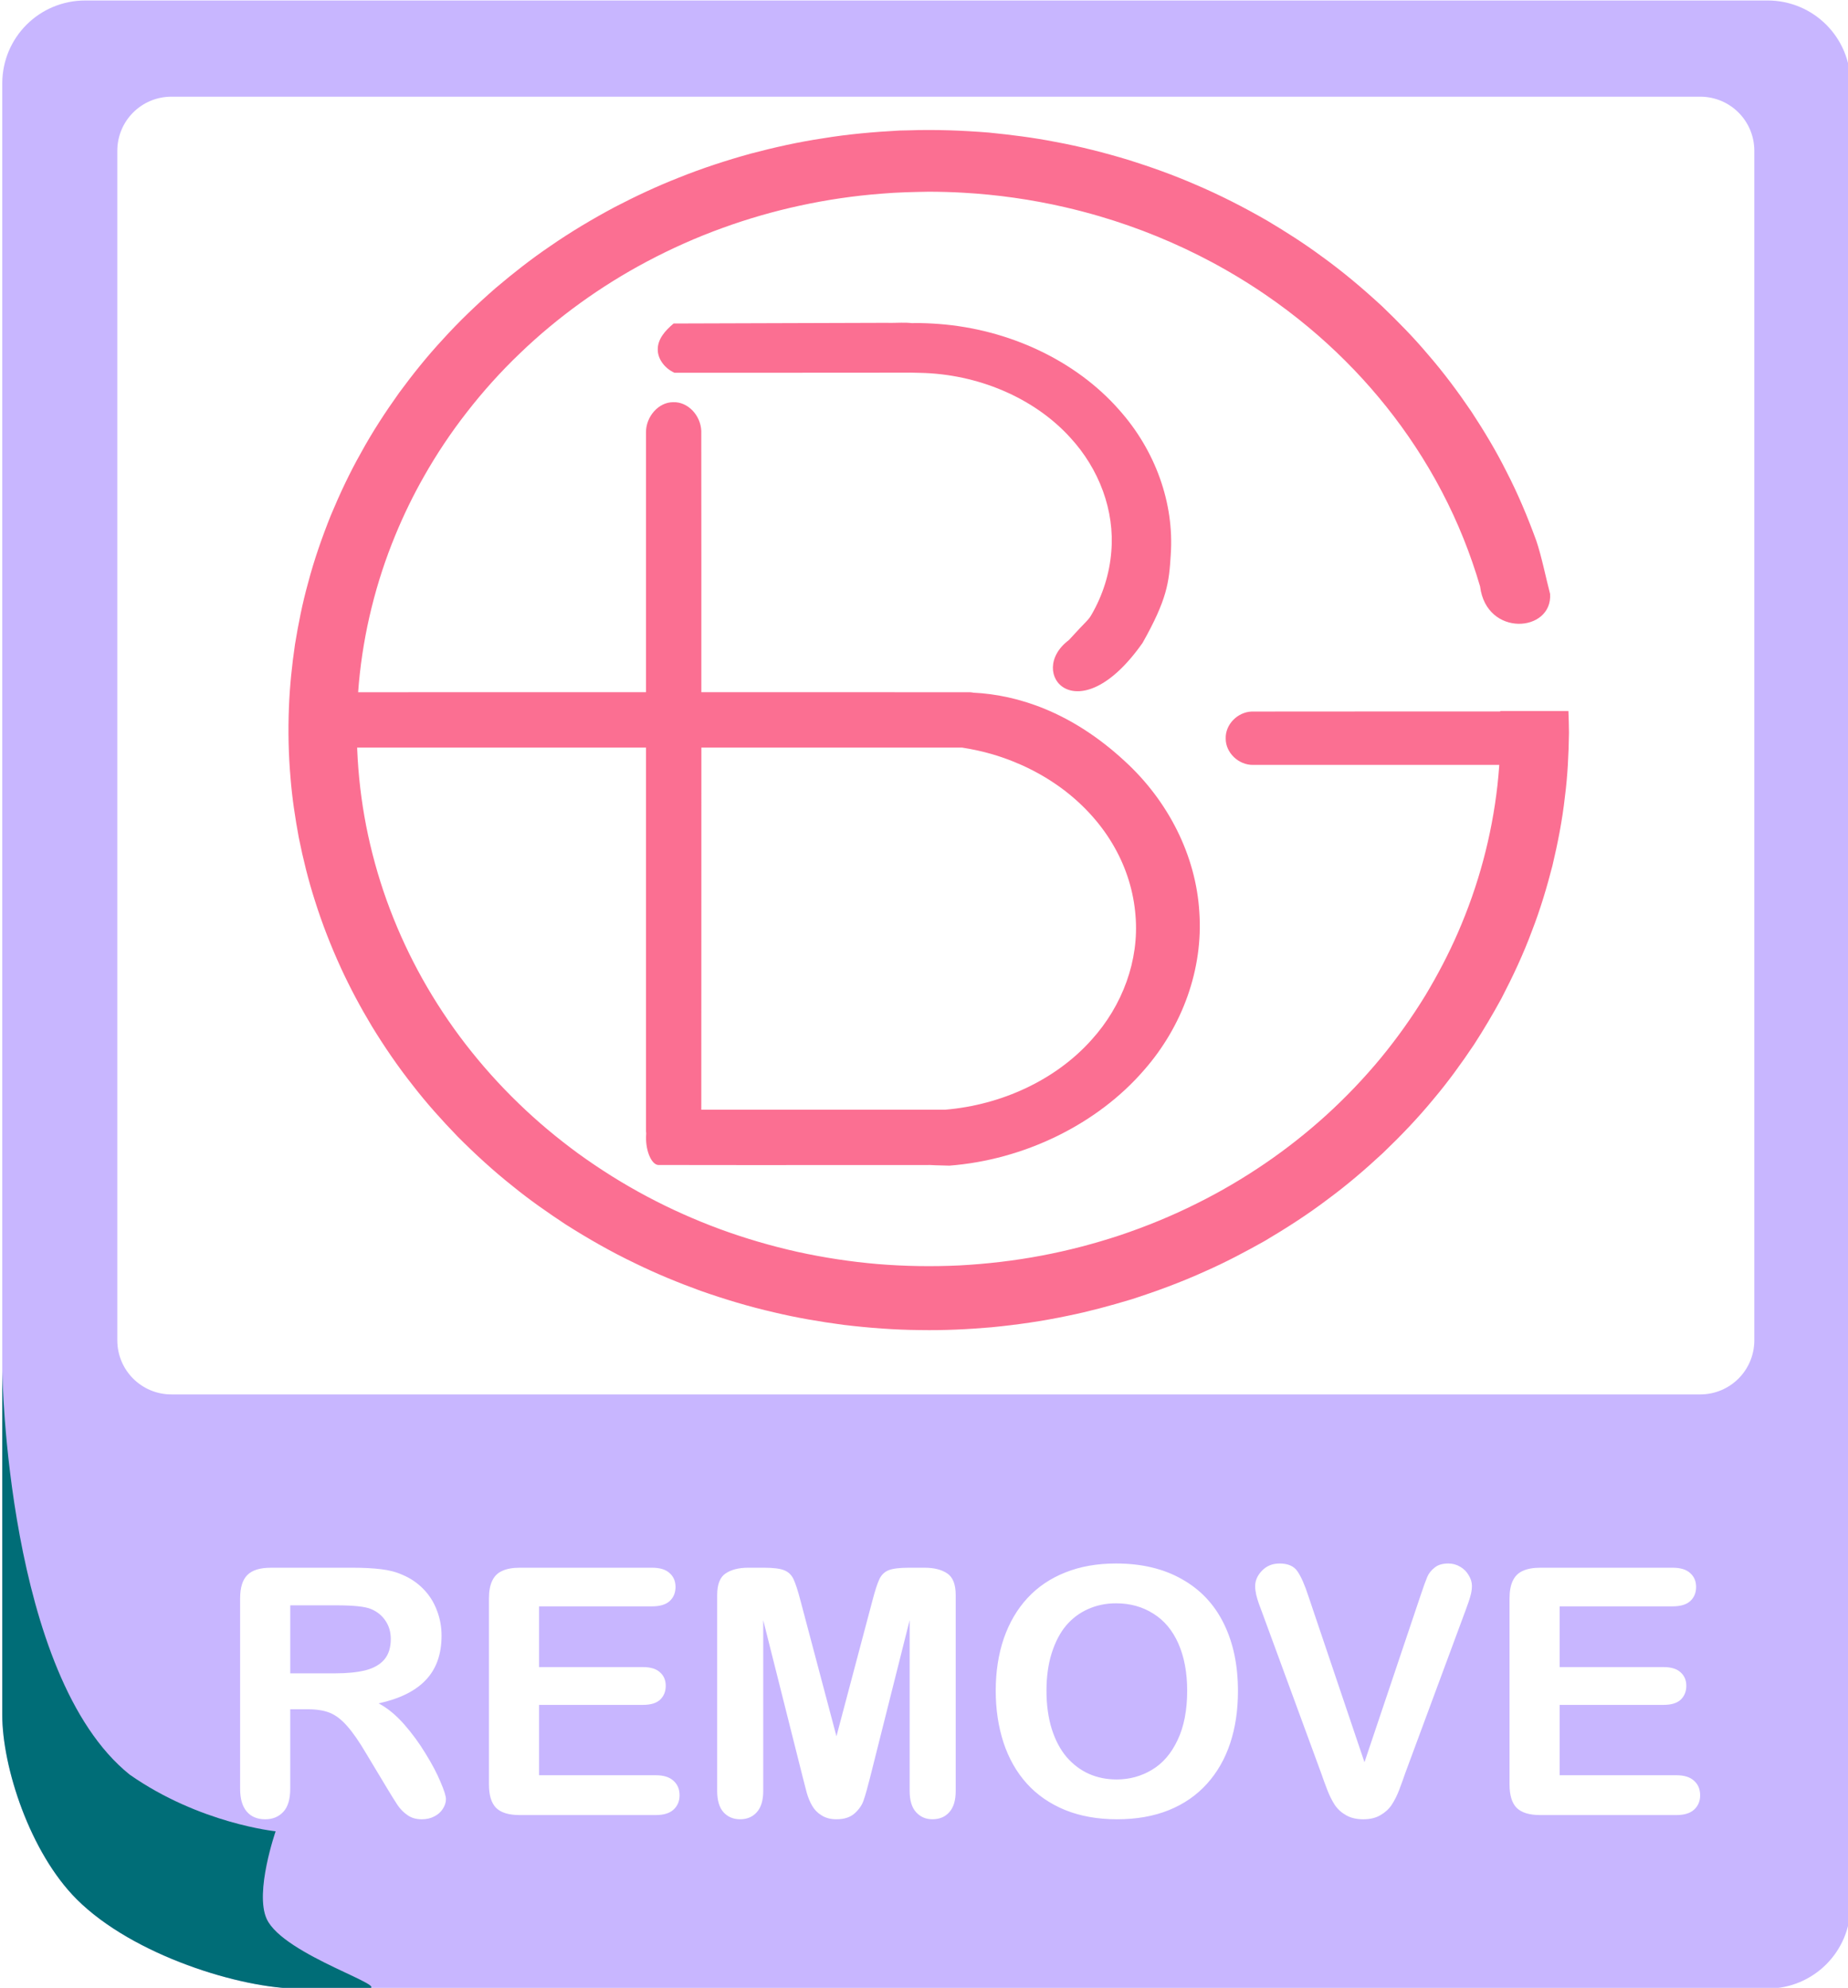 <?xml version="1.0" encoding="UTF-8" standalone="no"?>
<!-- Created with Inkscape (http://www.inkscape.org/) -->

<svg
   width="426.557"
   height="458.766"
   viewBox="0 0 426.557 458.766"
   version="1.1"
   id="svg5"
   inkscape:export-filename="BG-L.svg"
   inkscape:export-xdpi="96"
   inkscape:export-ydpi="96"
   xmlns:inkscape="http://www.inkscape.org/namespaces/inkscape"
   xmlns:sodipodi="http://sodipodi.sourceforge.net/DTD/sodipodi-0.dtd"
   xmlns="http://www.w3.org/2000/svg"
   xmlns:svg="http://www.w3.org/2000/svg">
  <sodipodi:namedview
     id="namedview7"
     pagecolor="#505050"
     bordercolor="#ffffff"
     borderopacity="1"
     inkscape:showpageshadow="0"
     inkscape:pageopacity="0"
     inkscape:pagecheckerboard="1"
     inkscape:deskcolor="#505050"
     inkscape:document-units="px"
     showgrid="false"
     inkscape:zoom="0.80957031"
     inkscape:cx="612.67069"
     inkscape:cy="381.68396"
     inkscape:window-width="1920"
     inkscape:window-height="1009"
     inkscape:window-x="-8"
     inkscape:window-y="-8"
     inkscape:window-maximized="1"
     inkscape:current-layer="layer1" />
  <defs
     id="defs2" />
  <g
     inkscape:label="Capa 1"
     inkscape:groupmode="layer"
     id="layer1"
     transform="translate(-2075.298,-30.287)">
    <g
       id="g33290"
       transform="matrix(2.57,0,0,2.57,-1708.836,-776.977)">
      <g
         id="g33284"
         transform="matrix(0.453,0,0,0.453,1271.353,299.778)">
        <path
           id="path33278"
           style="fill:#fb6f92;fill-opacity:1;stroke-width:1.067"
           d="m 577.324,111.369 c -2.897,-0.005 -5.381,2.85 -5.379,5.951 -0.003,17.179 0.001,34.358 0,51.537 -1.835,-3.4e-4 -3.671,-10e-4 -5.506,-0.002 -19.809,0.011 -39.621,-0.021 -59.43,0.016 -2.896,0.121 -5.425,2.67 -5.311,5.584 -0.005,2.897 2.65,5.383 5.535,5.381 21.57,0.005 43.141,-0.002 64.711,-0.002 -6.4e-4,25.335 -0.006,50.67 0,76.004 3.4e-4,0.15 0.033,0.293 0.045,0.441 -0.017,0.241 -0.036,0.481 -0.035,0.729 -0.054,2.9 1.11,5.483 2.42,5.574 10.559,0.035 21.118,0.006 31.678,0.016 7.433,-0.009 14.868,0.004 22.301,-0.01 0.366,0.024 1.075,0.06 3.738,0.123 14.755,-1.131 29.27,-8.143 38.605,-18.947 7.632,-8.69 11.736,-20.066 10.959,-31.305 -0.674,-11.238 -6.179,-22.052 -14.764,-29.91 -10.671,-9.891 -21.467,-13.179 -29.994,-13.592 -0.213,-0.034 -0.423,-0.081 -0.641,-0.088 -17.778,-0.026 -35.557,-0.012 -53.336,-0.01 10e-4,-17.26 0.018,-34.522 -0.012,-51.781 -0.121,-3.114 -2.672,-5.832 -5.586,-5.709 z m 5.602,68.465 c 17.221,-6.7e-4 34.443,0.005 51.664,0 2.041,0.317 4.061,0.752 6.035,1.33 5.158,1.516 10.016,3.926 14.215,7.109 4.095,3.125 7.56,6.988 10.014,11.367 2.357,4.172 3.781,8.799 4.145,13.502 0.751,8.867 -2.581,17.864 -8.715,24.629 -7.154,8.01 -17.886,12.898 -28.961,13.846 -16.137,-0.007 -32.275,-0.007 -48.412,0 0.026,-23.549 0.006,-47.099 0.016,-70.648 -1.9e-4,-0.378 1.6e-4,-0.757 0,-1.135 z" />
        <path
           id="path33280"
           style="fill:#fb6f92;fill-opacity:1;stroke-width:1.028"
           d="m 622.473,95.611 c -0.958,0.012 -1.92,0.056 -2.873,0.023 -14.059,0.044 -28.117,0.09 -42.176,0.133 -1.633,1.37 -3.212,3.088 -3.145,5.258 0.041,1.926 1.495,3.685 3.297,4.504 15.538,-0.009 31.076,0.018 46.613,-0.014 0.042,-9.9e-4 0.083,-0.006 0.125,-0.008 0.914,0.023 1.884,0.045 1.973,0.047 11.291,0.219 22.527,4.838 29.797,12.855 5.711,6.204 8.814,14.458 8.115,22.59 -0.338,4.314 -1.665,8.557 -3.859,12.383 -0.76,1.335 -0.868,1.085 -4.553,5.146 -8.625,6.442 1.738,18.887 14.621,0.545 4.899,-8.688 5.248,-12.028 5.578,-17.447 0.724,-10.307 -3.098,-20.741 -10.205,-28.711 -8.692,-9.909 -22.029,-16.016 -35.768,-17.053 -1.565,-0.121 -3.135,-0.184 -4.705,-0.182 -0.188,0.002 -0.375,0.016 -0.562,0.02 -0.753,-0.085 -1.512,-0.099 -2.273,-0.09 z" />
        <path
           id="path33282"
           style="fill:#fb6f92;fill-opacity:1;stroke-width:0.993"
           d="m 749.342,172.678 c -19.112,0.01 -38.224,-0.021 -57.336,0.015 -2.794,0.117 -5.234,2.576 -5.124,5.387 -0.005,2.795 2.557,5.194 5.34,5.191 20.675,0.004 41.35,-10e-5 62.026,0 v -10.592 c -1.636,-3.3e-4 -3.271,-9.7e-4 -4.907,-0.002 z M 631.935,57.47 c -2.66,-0.081 -5.323,-0.085 -7.984,0.009 -0.588,0.013 -1.174,0.025 -1.762,0.038 -5.07,0.274 -10.136,0.711 -15.148,1.54 -4.837,0.72 -9.617,1.792 -14.344,3.039 -4.841,1.343 -9.626,2.896 -14.287,4.775 -4.332,1.698 -8.55,3.682 -12.678,5.828 -4.396,2.348 -8.687,4.897 -12.784,7.737 -3.762,2.548 -7.338,5.361 -10.803,8.297 -3.687,3.216 -7.237,6.594 -10.519,10.226 -3.087,3.327 -5.925,6.879 -8.615,10.532 -2.745,3.847 -5.337,7.809 -7.6,11.96 -2.256,3.986 -4.194,8.144 -5.96,12.367 -1.752,4.384 -3.315,8.848 -4.513,13.417 -1.111,3.987 -1.913,8.052 -2.582,12.135 -0.615,4.169 -1.046,8.368 -1.206,12.58 -0.181,4.654 -0.083,9.319 0.326,13.959 0.314,3.965 0.914,7.9 1.639,11.809 0.852,4.214 1.879,8.397 3.196,12.491 1.431,4.54 3.163,8.982 5.148,13.307 1.817,3.953 3.873,7.796 6.113,11.525 2.482,4.066 5.173,8.004 8.127,11.741 2.751,3.561 5.766,6.914 8.89,10.149 3.478,3.495 7.118,6.831 10.984,9.893 3.339,2.719 6.875,5.183 10.468,7.554 4.441,2.815 9.011,5.432 13.76,7.696 4.212,2.065 8.561,3.846 12.968,5.45 4.776,1.677 9.629,3.139 14.564,4.268 4.534,1.085 9.138,1.865 13.758,2.478 5.047,0.61 10.122,0.993 15.207,1.036 4.715,0.081 9.432,-0.141 14.129,-0.55 5.057,-0.49 10.092,-1.213 15.064,-2.263 4.266,-0.857 8.466,-2.005 12.633,-3.254 4.994,-1.607 9.928,-3.417 14.704,-5.593 4.057,-1.784 7.976,-3.861 11.838,-6.032 4.293,-2.546 8.507,-5.239 12.482,-8.263 3.832,-2.819 7.445,-5.926 10.929,-9.162 3.526,-3.377 6.911,-6.903 10.012,-10.677 2.894,-3.427 5.526,-7.069 8.022,-10.794 1.926,-2.972 3.726,-6.017 5.425,-9.124 2.268,-4.368 4.369,-8.83 6.077,-13.449 1.632,-4.204 2.925,-8.532 4.048,-12.897 1.069,-4.502 1.964,-9.052 2.472,-13.654 0.545,-4.209 0.746,-8.454 0.808,-12.695 -0.002,-1.439 -0.062,-2.877 -0.111,-4.315 h -13.515 c 0.165,4.902 -0.017,9.816 -0.55,14.691 -0.564,5.045 -1.511,10.047 -2.83,14.949 -1.31,4.89 -2.998,9.673 -5.018,14.314 -1.865,4.278 -4.038,8.415 -6.441,12.414 -2.652,4.332 -5.599,8.479 -8.826,12.403 -3.314,4.009 -6.915,7.78 -10.758,11.285 -3.819,3.471 -7.879,6.675 -12.139,9.59 -4.353,2.971 -8.905,5.652 -13.628,7.993 -4.889,2.447 -9.961,4.525 -15.143,6.267 -5.1,1.693 -10.312,3.053 -15.593,4.053 -5.374,1.017 -10.816,1.651 -16.277,1.947 -5.394,0.26 -10.802,0.176 -16.185,-0.266 -5.34,-0.455 -10.65,-1.259 -15.885,-2.408 -5.236,-1.165 -10.394,-2.673 -15.431,-4.519 -4.956,-1.832 -9.792,-3.985 -14.457,-6.467 -4.754,-2.523 -9.323,-5.392 -13.682,-8.549 -4.13,-3.029 -8.073,-6.314 -11.751,-9.882 -3.796,-3.654 -7.315,-7.596 -10.541,-11.762 -3.158,-4.089 -6.014,-8.41 -8.54,-12.917 -2.488,-4.444 -4.647,-9.071 -6.456,-13.833 -1.817,-4.765 -3.253,-9.673 -4.334,-14.657 -1.069,-4.962 -1.752,-10.006 -2.062,-15.073 -0.302,-5.056 -0.219,-10.134 0.239,-15.179 0.463,-4.996 1.295,-9.96 2.501,-14.832 1.212,-4.935 2.803,-9.777 4.745,-14.474 1.627,-3.946 3.499,-7.796 5.606,-11.508 2.527,-4.47 5.385,-8.754 8.544,-12.802 3.212,-4.139 6.727,-8.045 10.515,-11.664 3.744,-3.608 7.757,-6.936 11.969,-9.981 4.212,-3.04 8.633,-5.792 13.219,-8.229 4.83,-2.561 9.835,-4.796 14.977,-6.654 5.014,-1.825 10.154,-3.305 15.369,-4.434 5.345,-1.16 10.768,-1.958 16.221,-2.372 3.114,-0.27 6.232,-0.329 9.356,-0.384 2.297,0.005 4.611,0.073 6.816,0.2 6.674,0.374 13.511,1.338 20.119,2.864 2.312,0.531 4.651,1.145 6.833,1.786 7.765,2.275 15.293,5.353 22.426,9.173 0.818,0.441 1.927,1.054 2.845,1.581 2.622,1.503 5.231,3.138 7.647,4.792 2.971,2.027 5.905,4.255 8.591,6.495 10.043,8.372 18.598,18.546 24.998,29.954 0.428,0.768 1.018,1.844 1.483,2.742 3.118,5.951 5.622,12.219 7.511,18.666 1.264,10.112 14.359,9.121 13.882,1.49 -0.803,-3.053 -1.713,-7.567 -2.736,-10.553 -1.716,-4.708 -3.654,-9.341 -5.962,-13.792 -2.038,-4.074 -4.398,-7.979 -6.893,-11.787 -2.68,-3.949 -5.53,-7.786 -8.662,-11.389 -2.817,-3.35 -5.896,-6.47 -9.049,-9.503 -3.817,-3.526 -7.794,-6.884 -12.013,-9.921 -3.44,-2.544 -7.055,-4.842 -10.728,-7.032 -4.634,-2.671 -9.403,-5.115 -14.329,-7.204 -4.278,-1.86 -8.676,-3.434 -13.125,-4.835 -4.814,-1.458 -9.693,-2.704 -14.642,-3.614 -4.347,-0.853 -8.748,-1.398 -13.155,-1.839 -2.653,-0.211 -5.311,-0.369 -7.971,-0.45 z" />
      </g>
      <path
         id="path33286"
         style="fill:#c8b6ff;stroke-width:0.371"
         d="m 1480.082,314.154 c -4.129,0 -7.453,3.324 -7.453,7.453 v 146.499 c 0,4.676 2.478,12.356 6.692,16.563 5.067,5.059 14.797,8.017 19.928,8.017 h 131.925 c 4.129,0 7.453,-3.325 7.453,-7.453 V 321.606 c 0,-4.129 -3.325,-7.453 -7.453,-7.453 z m 7.744,8.639 h 137.297 c 2.695,0 4.865,2.17 4.865,4.865 v 106.807 c 0,2.695 -2.17,4.865 -4.865,4.865 h -137.297 c -2.695,0 -4.865,-2.17 -4.865,-4.865 V 327.658 c 0,-2.695 2.17,-4.865 4.865,-4.865 z m 84.831,131.72 c 2.303,0 4.278,0.47 5.924,1.409 1.657,0.929 2.909,2.257 3.757,3.985 0.849,1.717 1.273,3.737 1.273,6.06 0,1.717 -0.232,3.278 -0.697,4.682 -0.465,1.404 -1.162,2.621 -2.091,3.651 -0.929,1.03 -2.071,1.818 -3.424,2.364 -1.353,0.545 -2.904,0.818 -4.651,0.818 -1.737,0 -3.293,-0.278 -4.666,-0.833 -1.374,-0.566 -2.52,-1.359 -3.439,-2.379 -0.919,-1.02 -1.616,-2.247 -2.091,-3.682 -0.465,-1.434 -0.697,-2.985 -0.697,-4.651 0,-1.707 0.242,-3.273 0.727,-4.697 0.495,-1.424 1.207,-2.636 2.136,-3.636 0.929,-1 2.061,-1.763 3.394,-2.288 1.333,-0.535 2.848,-0.803 4.545,-0.803 z m 14.681,0 c 0.768,0 1.308,0.237 1.621,0.712 0.323,0.465 0.651,1.212 0.985,2.242 l 5.03,14.893 5.045,-14.999 c 0.263,-0.788 0.46,-1.333 0.591,-1.636 0.131,-0.313 0.348,-0.591 0.651,-0.833 0.303,-0.253 0.717,-0.379 1.242,-0.379 0.384,0 0.737,0.096 1.061,0.288 0.333,0.192 0.591,0.449 0.773,0.773 0.192,0.313 0.288,0.631 0.288,0.955 0,0.222 -0.03,0.465 -0.091,0.727 -0.061,0.253 -0.136,0.505 -0.227,0.758 -0.091,0.242 -0.182,0.495 -0.273,0.758 l -5.379,14.514 c -0.192,0.556 -0.384,1.086 -0.576,1.591 -0.192,0.495 -0.414,0.934 -0.667,1.318 -0.253,0.374 -0.591,0.682 -1.015,0.924 -0.414,0.242 -0.924,0.364 -1.53,0.364 -0.606,0 -1.121,-0.121 -1.545,-0.364 -0.414,-0.232 -0.752,-0.54 -1.015,-0.924 -0.253,-0.394 -0.475,-0.838 -0.667,-1.333 -0.192,-0.495 -0.384,-1.02 -0.576,-1.576 l -5.288,-14.393 c -0.091,-0.263 -0.187,-0.52 -0.288,-0.773 -0.091,-0.253 -0.172,-0.525 -0.242,-0.818 -0.061,-0.293 -0.091,-0.54 -0.091,-0.742 0,-0.515 0.207,-0.985 0.621,-1.409 0.414,-0.424 0.934,-0.636 1.56,-0.636 z m -90.587,0.379 h 7.318 c 1.01,0 1.874,0.045 2.591,0.136 0.717,0.081 1.364,0.253 1.939,0.515 0.697,0.293 1.313,0.712 1.848,1.258 0.535,0.545 0.939,1.182 1.212,1.909 0.283,0.717 0.424,1.48 0.424,2.288 0,1.656 -0.47,2.98 -1.409,3.97 -0.929,0.99 -2.343,1.692 -4.242,2.106 0.798,0.424 1.56,1.05 2.288,1.879 0.727,0.828 1.374,1.712 1.939,2.651 0.576,0.929 1.02,1.773 1.333,2.53 0.323,0.747 0.485,1.263 0.485,1.545 0,0.293 -0.096,0.586 -0.288,0.879 -0.182,0.283 -0.434,0.505 -0.758,0.667 -0.323,0.172 -0.697,0.258 -1.121,0.258 -0.505,0 -0.929,-0.121 -1.273,-0.364 -0.343,-0.232 -0.641,-0.53 -0.894,-0.894 -0.242,-0.364 -0.576,-0.899 -1,-1.606 l -1.803,-3 c -0.646,-1.101 -1.227,-1.939 -1.742,-2.515 -0.505,-0.576 -1.02,-0.97 -1.545,-1.182 -0.525,-0.212 -1.187,-0.318 -1.985,-0.318 h -1.576 v 7.136 c 0,0.939 -0.207,1.631 -0.621,2.076 -0.414,0.444 -0.955,0.667 -1.621,0.667 -0.717,0 -1.273,-0.232 -1.667,-0.697 -0.394,-0.465 -0.591,-1.146 -0.591,-2.045 v -17.09 c 0,-0.97 0.217,-1.672 0.651,-2.106 0.434,-0.434 1.136,-0.651 2.106,-0.651 z m 22.347,0 h 11.878 c 0.717,0 1.247,0.162 1.591,0.485 0.353,0.313 0.53,0.727 0.53,1.242 0,0.525 -0.177,0.949 -0.53,1.273 -0.343,0.313 -0.874,0.47 -1.591,0.47 h -10.136 v 5.454 h 9.333 c 0.687,0 1.197,0.157 1.53,0.47 0.343,0.303 0.515,0.707 0.515,1.212 0,0.505 -0.167,0.919 -0.5,1.242 -0.333,0.313 -0.849,0.47 -1.545,0.47 h -9.333 v 6.318 h 10.484 c 0.707,0 1.237,0.167 1.591,0.5 0.364,0.323 0.545,0.758 0.545,1.303 0,0.525 -0.182,0.955 -0.545,1.288 -0.354,0.323 -0.884,0.485 -1.591,0.485 h -12.227 c -0.98,0 -1.687,-0.217 -2.121,-0.651 -0.424,-0.434 -0.636,-1.136 -0.636,-2.106 v -16.696 c 0,-0.646 0.096,-1.172 0.288,-1.576 0.192,-0.414 0.49,-0.712 0.894,-0.894 0.414,-0.192 0.939,-0.288 1.576,-0.288 z m 20.544,0 h 1.394 c 0.838,0 1.444,0.076 1.818,0.227 0.384,0.152 0.667,0.424 0.848,0.818 0.182,0.394 0.389,1.035 0.621,1.924 l 3.227,12.166 3.227,-12.166 c 0.232,-0.889 0.439,-1.53 0.621,-1.924 0.182,-0.394 0.46,-0.667 0.833,-0.818 0.384,-0.152 0.995,-0.227 1.833,-0.227 h 1.394 c 0.859,0 1.54,0.172 2.045,0.515 0.505,0.333 0.758,0.985 0.758,1.954 v 17.575 c 0,0.848 -0.192,1.485 -0.576,1.909 -0.374,0.424 -0.879,0.636 -1.515,0.636 -0.596,0 -1.086,-0.212 -1.47,-0.636 -0.384,-0.424 -0.576,-1.061 -0.576,-1.909 v -15.333 l -3.56,14.151 c -0.232,0.919 -0.424,1.596 -0.576,2.03 -0.141,0.424 -0.409,0.813 -0.803,1.167 -0.394,0.354 -0.939,0.53 -1.636,0.53 -0.525,0 -0.97,-0.116 -1.333,-0.348 -0.364,-0.222 -0.646,-0.51 -0.849,-0.864 -0.202,-0.354 -0.364,-0.742 -0.485,-1.167 -0.111,-0.434 -0.227,-0.884 -0.348,-1.348 l -3.56,-14.151 v 15.333 c 0,0.848 -0.192,1.485 -0.576,1.909 -0.374,0.424 -0.874,0.636 -1.5,0.636 -0.606,0 -1.101,-0.207 -1.485,-0.621 -0.384,-0.424 -0.576,-1.066 -0.576,-1.924 v -17.575 c 0,-0.97 0.253,-1.621 0.758,-1.954 0.505,-0.343 1.187,-0.515 2.045,-0.515 z m 71.118,0 h 11.878 c 0.717,0 1.247,0.162 1.591,0.485 0.353,0.313 0.53,0.727 0.53,1.242 0,0.525 -0.177,0.949 -0.53,1.273 -0.343,0.313 -0.874,0.47 -1.591,0.47 h -10.136 v 5.454 h 9.333 c 0.687,0 1.197,0.157 1.53,0.47 0.343,0.303 0.515,0.707 0.515,1.212 0,0.505 -0.167,0.919 -0.5,1.242 -0.333,0.313 -0.849,0.47 -1.545,0.47 h -9.333 v 6.318 h 10.484 c 0.707,0 1.237,0.167 1.591,0.5 0.364,0.323 0.545,0.758 0.545,1.303 0,0.525 -0.182,0.955 -0.545,1.288 -0.353,0.323 -0.884,0.485 -1.591,0.485 h -12.227 c -0.98,0 -1.687,-0.217 -2.121,-0.651 -0.424,-0.434 -0.636,-1.136 -0.636,-2.106 v -16.696 c 0,-0.646 0.096,-1.172 0.288,-1.576 0.192,-0.414 0.49,-0.712 0.894,-0.894 0.414,-0.192 0.939,-0.288 1.576,-0.288 z m -38.104,3.197 c -0.899,0 -1.732,0.172 -2.5,0.515 -0.758,0.333 -1.414,0.823 -1.97,1.47 -0.545,0.646 -0.98,1.475 -1.303,2.485 -0.313,1 -0.47,2.126 -0.47,3.379 0,1.263 0.157,2.404 0.47,3.424 0.323,1.02 0.773,1.869 1.348,2.545 0.586,0.667 1.252,1.167 2,1.5 0.758,0.333 1.586,0.5 2.485,0.5 1.151,0 2.207,-0.288 3.167,-0.864 0.97,-0.576 1.737,-1.465 2.303,-2.667 0.576,-1.202 0.864,-2.682 0.864,-4.439 0,-1.626 -0.263,-3.035 -0.788,-4.227 -0.525,-1.192 -1.278,-2.091 -2.257,-2.697 -0.97,-0.616 -2.086,-0.924 -3.348,-0.924 z m -74.163,0.182 v 6.106 h 4.03 c 1.081,0 1.99,-0.091 2.727,-0.273 0.737,-0.192 1.298,-0.51 1.682,-0.955 0.394,-0.455 0.591,-1.076 0.591,-1.864 0,-0.616 -0.157,-1.157 -0.47,-1.621 -0.313,-0.475 -0.747,-0.828 -1.303,-1.061 -0.525,-0.222 -1.561,-0.333 -3.106,-0.333 z"
         sodipodi:nodetypes="ssssssssssssssssssssccssssscscscscssccccccsccscccccccsccsccccsssssccscsccsccsccscccccsscsssssssssscscsccscscsccscscsscssccssscscccscsscsscssscccsscscccscscsscssscscsccscscsccscscsscssccsscccscccsccsscsccsccsccsc" />
      <path
         id="path33288"
         style="fill:#006d77;fill-opacity:1;stroke-width:0.447"
         d="m 1472.628,437.223 v 30.883 c 0,4.676 2.478,12.356 6.691,16.564 5.067,5.059 14.797,8.017 19.929,8.017 h 6.027 c 2.896,0 -7.397,-2.963 -8.901,-6.265 -1.092,-2.397 0.808,-7.861 0.808,-7.861 0,0 -6.829,-0.689 -13.113,-5.092 -11.06,-8.88 -11.441,-36.246 -11.441,-36.246 z"
         sodipodi:nodetypes="csssssccc" />
    </g>
  </g>
</svg>

